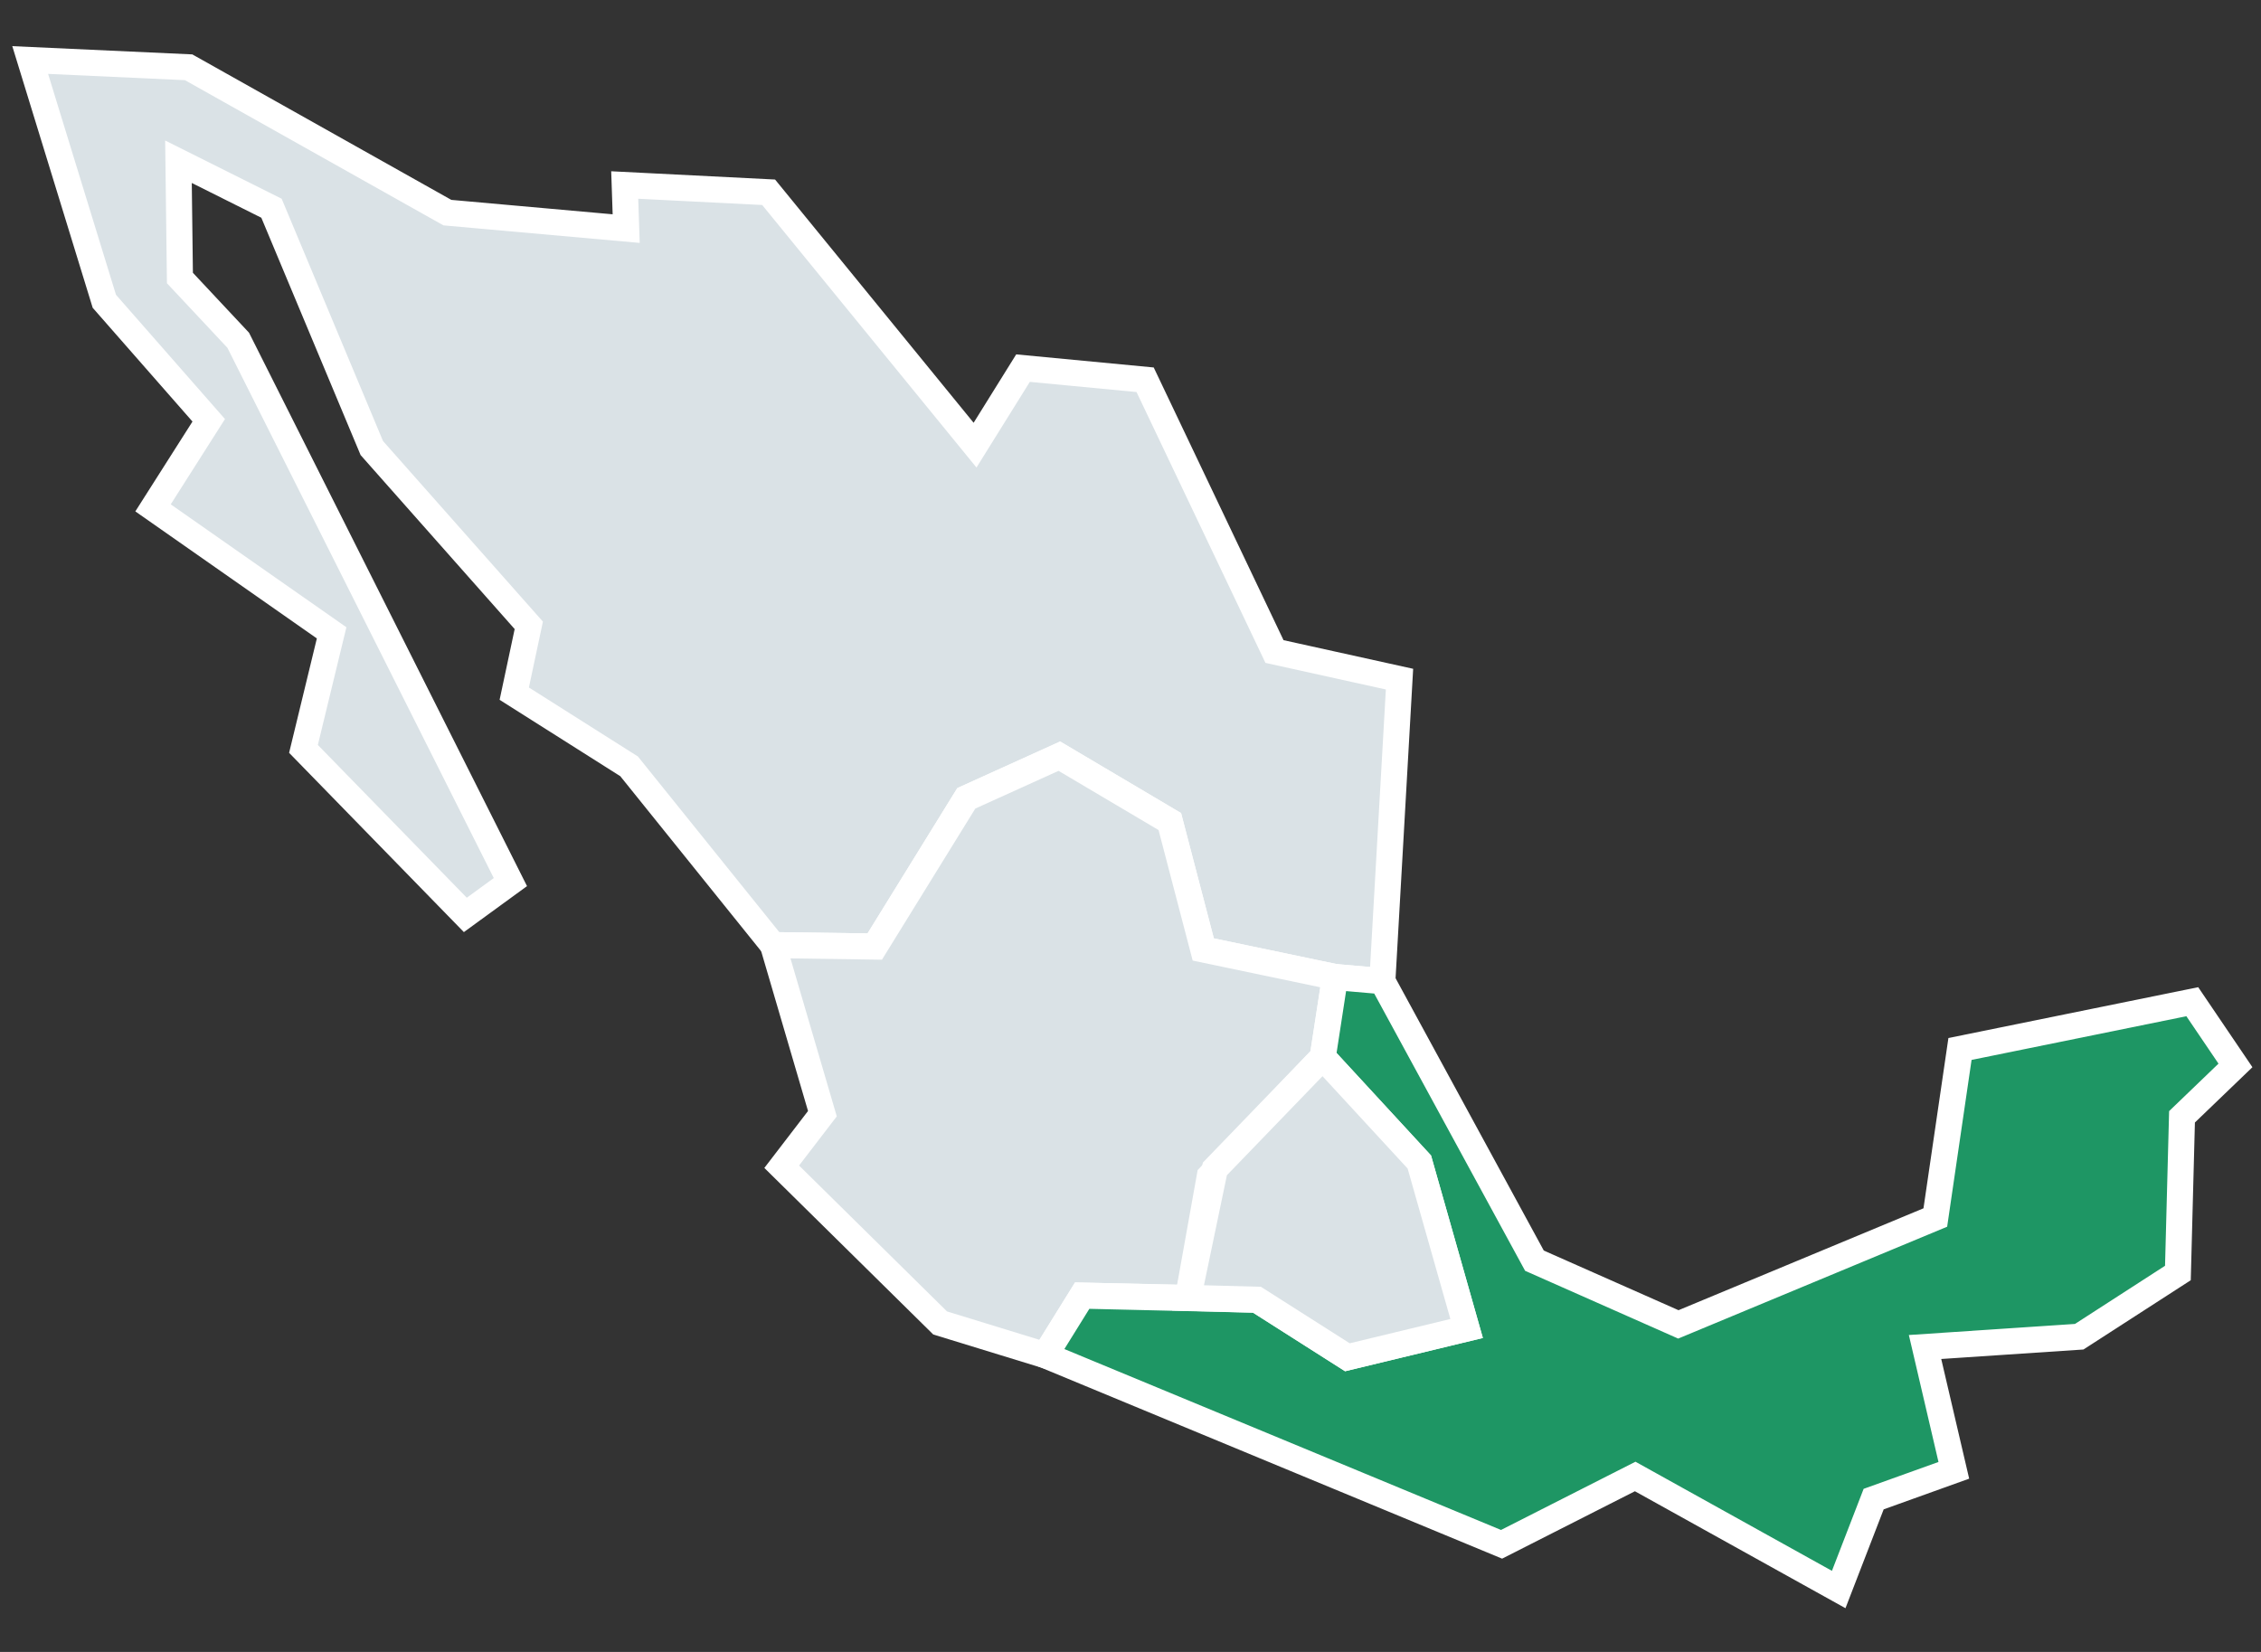 <?xml version="1.0" encoding="UTF-8" standalone="no"?>
<!-- Created with Inkscape (http://www.inkscape.org/) -->

<svg
   width="260mm"
   height="190mm"
   viewBox="0 0 260 190"
   version="1.1"
   id="svg5"
   sodipodi:docname="mx3.svg"
   inkscape:version="1.1.1 (3bf5ae0d25, 2021-09-20)"
   xmlns:inkscape="http://www.inkscape.org/namespaces/inkscape"
   xmlns:sodipodi="http://sodipodi.sourceforge.net/DTD/sodipodi-0.dtd"
   xmlns="http://www.w3.org/2000/svg"
   xmlns:svg="http://www.w3.org/2000/svg">
  <rect x="0" y="0" width="260" height="190" fill="#333333" stroke="none"/>
  <sodipodi:namedview
     id="namedview7"
     pagecolor="#ffffff"
     bordercolor="#666666"
     borderopacity="1.0"
     inkscape:pageshadow="2"
     inkscape:pageopacity="0.0"
     inkscape:pagecheckerboard="0"
     inkscape:document-units="mm"
     showgrid="false"
     inkscape:zoom="0.73406285"
     inkscape:cx="397.10496"
     inkscape:cy="452.95849"
     inkscape:window-width="1920"
     inkscape:window-height="1009"
     inkscape:window-x="-8"
     inkscape:window-y="-8"
     inkscape:window-maximized="1"
     inkscape:current-layer="layer1" />
  <defs
     id="defs2" />
  <g
     inkscape:label="Layer 1"
     inkscape:groupmode="layer"
     id="layer1">
    <path
       style="display:inline;fill:#dae2e6;fill-opacity:1;stroke:#ffffff;stroke-width:3;stroke-linecap:butt;stroke-linejoin:miter;stroke-miterlimit:4;stroke-dasharray:none;stroke-opacity:1"
       d="m 88.889,108.702 11.701,0.167 10.531,-17.05 10.698,-4.848 12.704,7.522 3.845,14.71 15.155,3.173 5.437,0.473 1.974,-34.737 L 146.558,74.936 131.682,43.678 117.64,42.34 112.124,51.2 88.388,22.114 71.839,21.279 72.007,26.293 51.446,24.455 21.692,7.739 3.472,6.903 11.997,34.651 l 12.006,13.691 -6.405,10.072 20.537,14.373 -3.237,13.347 18.612,19.096 5.182,-3.775 -31.299,-62.321 -6.703,-7.159 -0.167,-13.373 10.698,5.349 11.534,27.581 18.053,20.393 -1.672,7.856 13.205,8.358 z"
       id="path1343"
       sodipodi:nodetypes="ccccccccccccccccccccccccccccccccccc" />
    <path
       style="display:inline;fill:#dae2e6;fill-opacity:1;stroke:#ffffff;stroke-width:3;stroke-linecap:butt;stroke-linejoin:miter;stroke-miterlimit:4;stroke-dasharray:none;stroke-opacity:1"
       d="m 120.191,155.873 4.255,-6.855 12.166,0.262 2.507,-13.994 12.985,-13.69 1.418,-9.219 -15.155,-3.173 -3.845,-14.71 -12.704,-7.522 -10.698,4.848 -10.531,17.05 -11.701,-0.167 5.683,19.39 -4.68,6.101 18.22,17.969 z"
       id="path1475"
       sodipodi:nodetypes="cccccccccccccccc" />
    <path
       style="display:inline;fill:#1e9664;fill-opacity:1;stroke:#ffffff;stroke-width:3;stroke-linecap:butt;stroke-linejoin:miter;stroke-miterlimit:4;stroke-dasharray:none;stroke-opacity:1"
       d="m 120.191,155.873 4.255,-6.855 20.094,0.473 10.401,6.619 13.711,-3.31 -5.437,-19.148 -11.111,-12.056 1.418,-9.219 5.437,0.473 17.493,32.15 16.548,7.328 29.549,-12.293 2.837,-19.384 26.713,-5.437 4.964,7.328 -6.146,5.91 -0.473,17.966 -11.347,7.328 -17.73,1.182 3.31,14.184 -9.219,3.31 -4.019,10.401 -23.403,-13.002 -15.366,7.801 z"
       id="path1137" />
    <path
       style="display:inline;fill:#dae2e6;fill-opacity:1;stroke:#ffffff;stroke-width:3;stroke-linecap:butt;stroke-linejoin:miter;stroke-miterlimit:4;stroke-dasharray:none;stroke-opacity:1"
       d="m 144.54,149.49 10.401,6.619 13.711,-3.31 -5.437,-19.148 -11.111,-12.056 -12.4,12.848 -3.092,14.835 z"
       id="path1473" />
  </g>
</svg>
